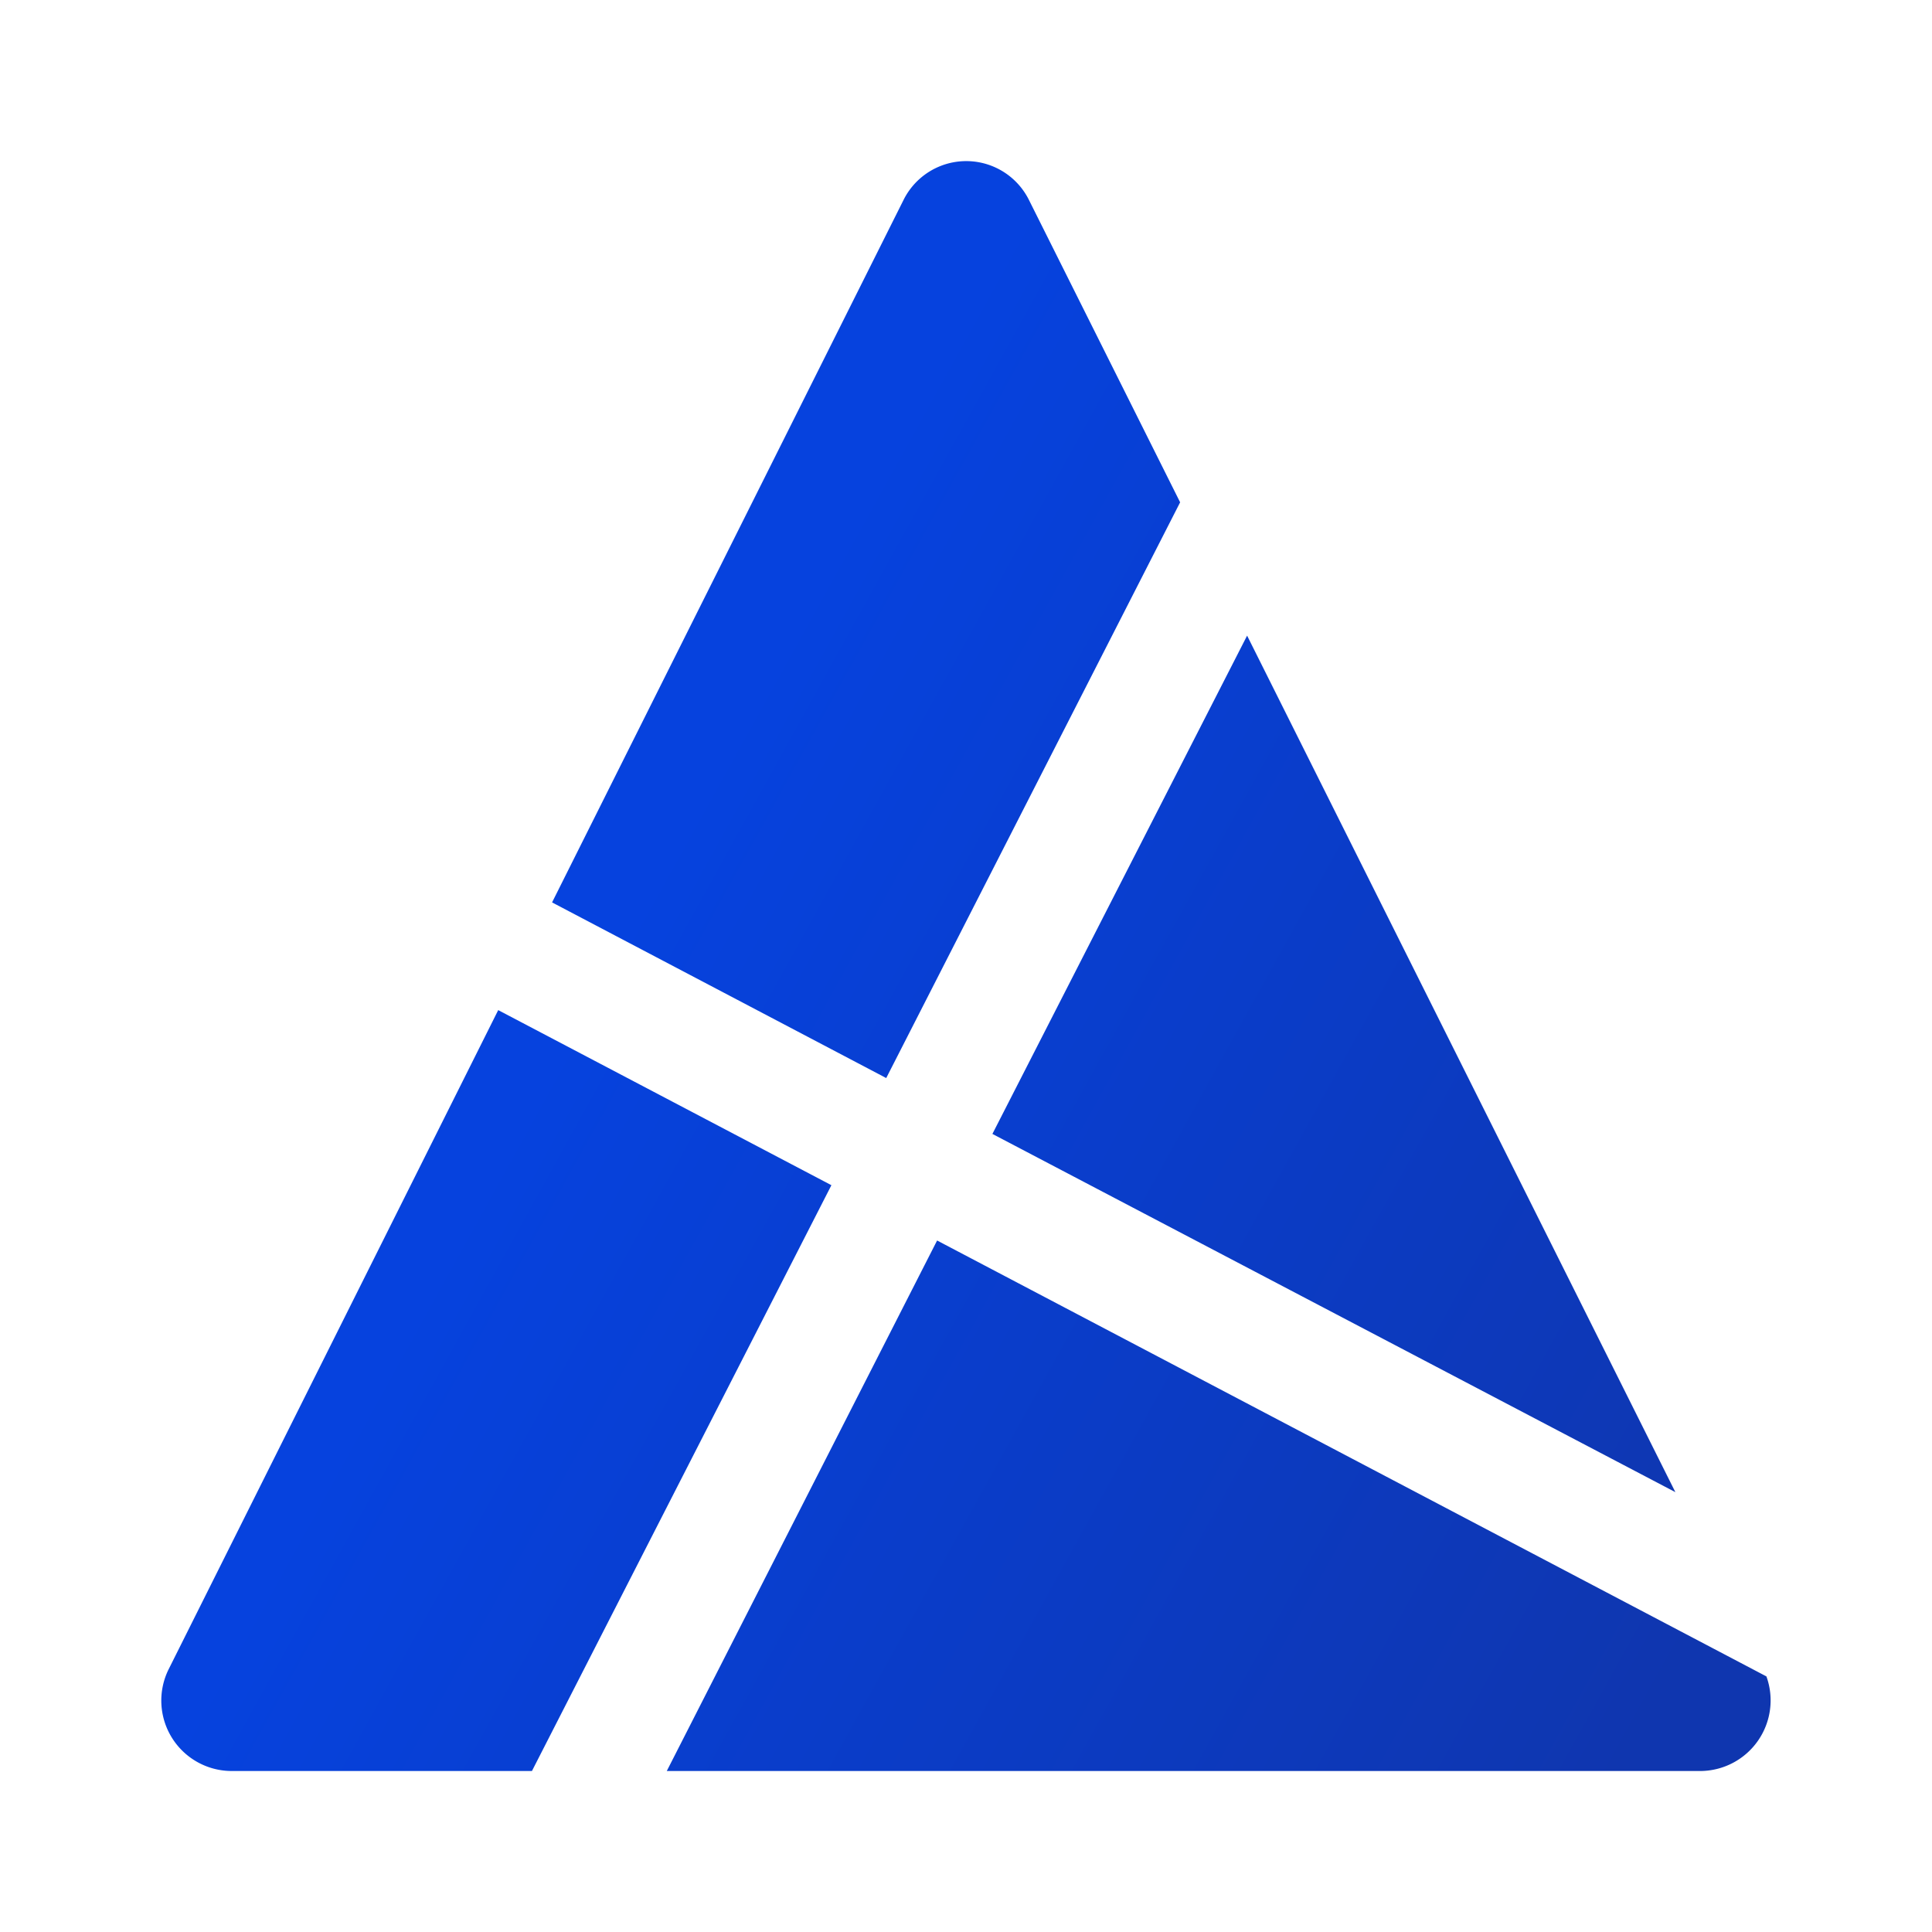 <svg xmlns="http://www.w3.org/2000/svg" xmlns:xlink="http://www.w3.org/1999/xlink" width="24" height="24" viewBox="0 0 24 24"><g fill="none"><path fill="url(#tokenBrandedAxel0)" d="M12.778 2.476a.87.87 0 0 0-1.55 0l-4.37 8.734l4.151 2.182L14.66 6.24zm2.714 5.42l-3.164 6.19l8.484 4.45zm6.451 12.929L11.641 15.41L8.283 22h12.848a.877.877 0 0 0 .812-1.175M6.608 22l3.72-7.277l-4.139-2.175l-4.095 8.19A.875.875 0 0 0 2.87 22z"/><defs><linearGradient id="tokenBrandedAxel0" x1="7.502" x2="21.393" y1="11.997" y2="19.687" gradientUnits="userSpaceOnUse"><stop stop-color="#0642DE"/><stop offset="1" stop-color="#0F36AF"/></linearGradient></defs></g></svg>